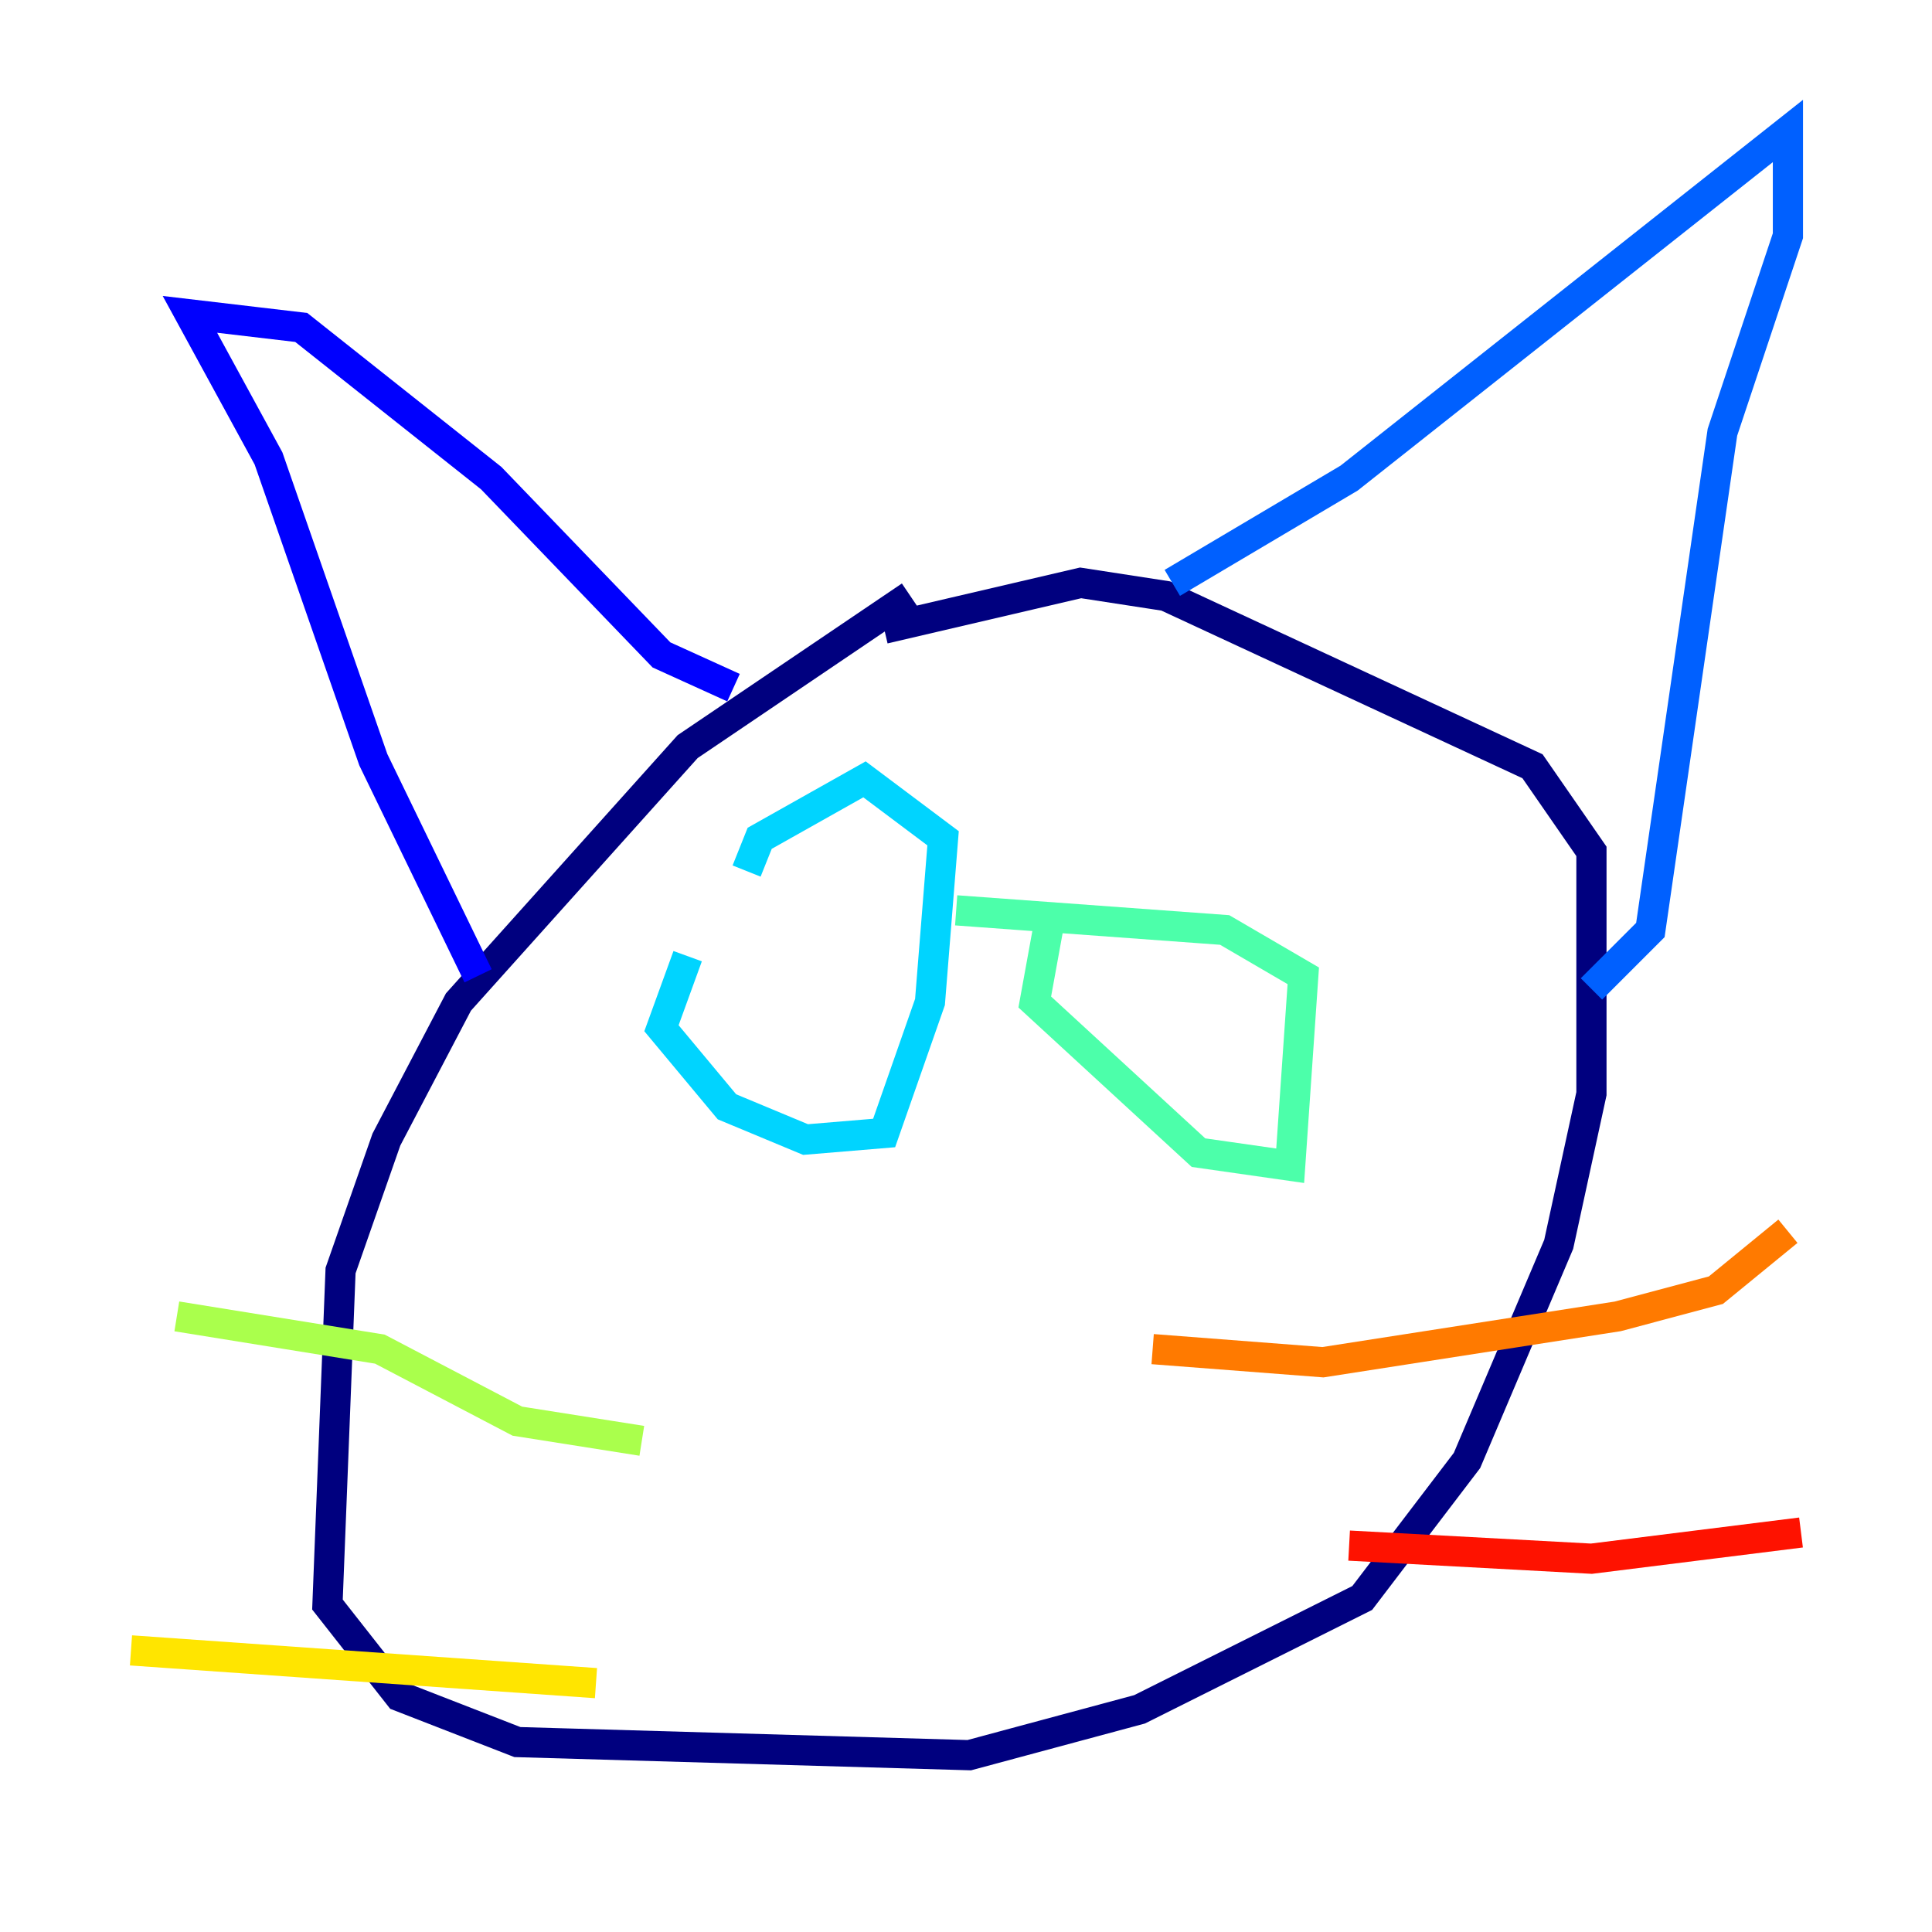 <?xml version="1.0" encoding="utf-8" ?>
<svg baseProfile="tiny" height="128" version="1.2" viewBox="0,0,128,128" width="128" xmlns="http://www.w3.org/2000/svg" xmlns:ev="http://www.w3.org/2001/xml-events" xmlns:xlink="http://www.w3.org/1999/xlink"><defs /><polyline fill="none" points="60.312,39.485 45.559,49.464 30.373,66.386 25.6,75.498 22.563,84.176 21.695,106.305 26.468,112.38 34.278,115.417 64.217,116.285 75.498,113.248 90.251,105.871 97.193,96.759 103.268,82.441 105.437,72.461 105.437,56.407 101.532,50.766 77.234,39.485 71.593,38.617 58.576,41.654" stroke="#00007f" stroke-width="2" /><polyline fill="none" points="31.675,64.651 24.732,50.332 17.79,30.373 12.583,20.827 19.959,21.695 32.542,31.675 43.824,43.39 48.597,45.559" stroke="#0000fe" stroke-width="2" /><polyline fill="none" points="77.668,38.617 89.383,31.675 118.454,8.678 118.454,15.62 114.115,28.637 109.342,61.614 105.437,65.519" stroke="#0060ff" stroke-width="2" /><polyline fill="none" points="45.559,63.349 43.824,68.122 48.163,73.329 53.37,75.498 58.576,75.064 61.614,66.386 62.481,55.539 57.275,51.634 50.332,55.539 49.464,57.709" stroke="#00d4ff" stroke-width="2" /><polyline fill="none" points="69.424,61.614 68.556,66.386 79.403,76.366 85.478,77.234 86.346,64.651 81.139,61.614 63.349,60.312" stroke="#4cffaa" stroke-width="2" /><polyline fill="none" points="42.522,95.458 34.278,94.156 25.166,89.383 11.715,87.214" stroke="#aaff4c" stroke-width="2" /><polyline fill="none" points="39.485,111.512 8.678,109.342" stroke="#ffe500" stroke-width="2" /><polyline fill="none" points="76.366,89.383 87.647,90.251 107.173,87.214 113.681,85.478 118.454,81.573" stroke="#ff7a00" stroke-width="2" /><polyline fill="none" points="89.383,102.4 105.437,103.268 119.322,101.532" stroke="#fe1200" stroke-width="2" /><polyline fill="none" points="60.312,91.552 60.312,91.552" stroke="#7f0000" stroke-width="2" /></svg>